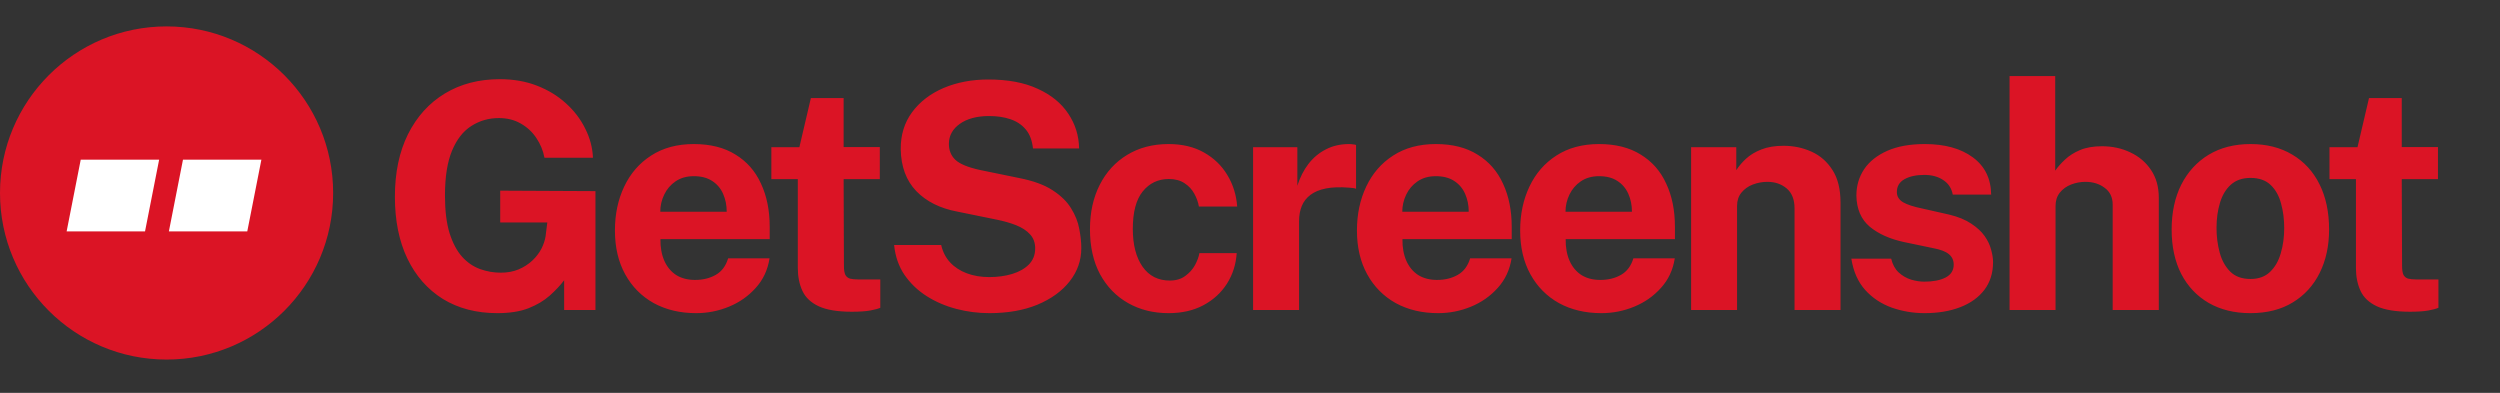 <svg width="140" height="22" viewBox="0 0 140 22" fill="none" xmlns="http://www.w3.org/2000/svg">
<rect x="0" y="0" width="140" height="22" fill="#333333" stroke="none"/>
<path d="M27.854 17.536C26.684 17.536 25.667 17.272 24.803 16.743C23.945 16.208 23.281 15.453 22.811 14.477C22.346 13.501 22.114 12.349 22.114 11.021C22.114 9.669 22.358 8.502 22.846 7.52C23.34 6.533 24.027 5.772 24.909 5.237C25.791 4.702 26.819 4.434 27.995 4.434C28.753 4.434 29.444 4.555 30.067 4.796C30.69 5.037 31.23 5.366 31.689 5.783C32.153 6.201 32.515 6.674 32.773 7.203C33.038 7.726 33.182 8.27 33.206 8.834H30.49C30.413 8.428 30.261 8.058 30.031 7.723C29.808 7.388 29.52 7.121 29.167 6.921C28.815 6.715 28.403 6.612 27.933 6.612C27.369 6.612 26.857 6.759 26.399 7.053C25.94 7.341 25.579 7.802 25.314 8.437C25.05 9.072 24.918 9.91 24.918 10.95C24.918 11.791 25.003 12.49 25.173 13.049C25.35 13.607 25.585 14.051 25.879 14.38C26.173 14.703 26.508 14.932 26.884 15.068C27.26 15.203 27.645 15.27 28.039 15.27C28.415 15.27 28.75 15.209 29.044 15.085C29.344 14.956 29.599 14.791 29.811 14.591C30.023 14.392 30.19 14.174 30.314 13.939C30.437 13.698 30.516 13.463 30.552 13.234L30.649 12.458H28.012V10.677L33.346 10.703V17.36H31.592V15.694C31.375 15.982 31.104 16.27 30.781 16.558C30.463 16.84 30.067 17.075 29.591 17.263C29.12 17.445 28.541 17.536 27.854 17.536ZM36.984 13.392C36.978 13.857 37.052 14.262 37.205 14.609C37.357 14.95 37.578 15.214 37.866 15.402C38.16 15.585 38.512 15.676 38.924 15.676C39.365 15.676 39.75 15.582 40.079 15.394C40.414 15.206 40.646 14.897 40.775 14.468H43.094C42.994 15.114 42.736 15.667 42.318 16.125C41.907 16.584 41.407 16.934 40.819 17.175C40.232 17.416 39.62 17.536 38.986 17.536C38.086 17.536 37.293 17.348 36.605 16.972C35.923 16.59 35.391 16.052 35.009 15.358C34.627 14.665 34.436 13.848 34.436 12.907C34.436 11.996 34.609 11.176 34.956 10.447C35.303 9.713 35.806 9.134 36.464 8.711C37.128 8.281 37.925 8.067 38.853 8.067C39.782 8.067 40.561 8.264 41.19 8.658C41.825 9.046 42.301 9.589 42.618 10.289C42.941 10.982 43.103 11.785 43.103 12.696V13.392H36.984ZM36.975 11.858H40.696C40.696 11.494 40.628 11.159 40.493 10.853C40.358 10.547 40.152 10.306 39.876 10.13C39.606 9.954 39.265 9.866 38.853 9.866C38.454 9.866 38.113 9.963 37.831 10.156C37.554 10.345 37.343 10.591 37.196 10.897C37.049 11.203 36.975 11.523 36.975 11.858ZM49.27 10.033H47.243L47.26 14.891C47.26 15.114 47.287 15.282 47.34 15.394C47.398 15.499 47.487 15.57 47.604 15.605C47.727 15.635 47.883 15.649 48.071 15.649H49.297V17.236C49.179 17.289 48.994 17.339 48.742 17.386C48.495 17.433 48.148 17.457 47.701 17.457C46.902 17.457 46.282 17.354 45.841 17.148C45.406 16.942 45.103 16.654 44.933 16.284C44.762 15.914 44.677 15.485 44.677 14.997V10.033H43.196V8.243H44.765L45.409 5.492H47.243V8.234H49.27V10.033ZM55.404 17.536C54.775 17.536 54.158 17.457 53.553 17.298C52.947 17.139 52.395 16.901 51.895 16.584C51.396 16.267 50.981 15.87 50.652 15.394C50.329 14.918 50.135 14.359 50.07 13.719H52.706C52.795 14.107 52.962 14.433 53.209 14.697C53.456 14.962 53.767 15.165 54.144 15.306C54.52 15.447 54.937 15.517 55.395 15.517C55.866 15.517 56.295 15.458 56.683 15.341C57.071 15.223 57.382 15.047 57.617 14.812C57.852 14.571 57.97 14.271 57.97 13.912C57.97 13.589 57.873 13.325 57.679 13.119C57.491 12.913 57.235 12.746 56.912 12.616C56.589 12.487 56.221 12.381 55.81 12.299L53.606 11.849C52.642 11.667 51.878 11.285 51.313 10.703C50.749 10.115 50.458 9.334 50.441 8.358C50.435 7.559 50.646 6.868 51.075 6.286C51.51 5.698 52.098 5.246 52.839 4.928C53.585 4.611 54.42 4.452 55.343 4.452C56.442 4.452 57.365 4.625 58.111 4.972C58.864 5.313 59.434 5.778 59.822 6.365C60.215 6.947 60.418 7.597 60.43 8.314H57.847C57.8 7.867 57.664 7.511 57.441 7.247C57.218 6.982 56.93 6.791 56.577 6.674C56.23 6.556 55.833 6.498 55.387 6.498C55.046 6.498 54.734 6.536 54.452 6.612C54.176 6.689 53.941 6.797 53.747 6.938C53.553 7.074 53.403 7.235 53.297 7.423C53.191 7.611 53.138 7.823 53.138 8.058C53.138 8.428 53.262 8.728 53.509 8.957C53.756 9.187 54.217 9.375 54.893 9.522L57.08 9.971C57.861 10.124 58.481 10.351 58.94 10.65C59.404 10.95 59.751 11.288 59.98 11.664C60.215 12.04 60.368 12.425 60.439 12.819C60.515 13.207 60.553 13.566 60.553 13.895C60.553 14.583 60.336 15.203 59.901 15.755C59.472 16.302 58.872 16.737 58.102 17.06C57.332 17.378 56.433 17.536 55.404 17.536ZM65.438 8.067C66.202 8.067 66.86 8.223 67.413 8.534C67.971 8.846 68.409 9.266 68.727 9.795C69.05 10.324 69.235 10.915 69.282 11.567H67.139C67.098 11.326 67.013 11.088 66.884 10.853C66.754 10.612 66.572 10.415 66.337 10.262C66.102 10.104 65.808 10.024 65.456 10.024C64.856 10.024 64.368 10.257 63.992 10.721C63.622 11.179 63.437 11.879 63.437 12.819C63.437 13.707 63.619 14.412 63.983 14.935C64.347 15.453 64.856 15.711 65.508 15.711C65.855 15.711 66.143 15.626 66.373 15.455C66.608 15.285 66.79 15.082 66.919 14.847C67.048 14.606 67.131 14.383 67.166 14.177H69.255C69.214 14.806 69.032 15.376 68.709 15.887C68.386 16.393 67.945 16.796 67.386 17.095C66.834 17.389 66.184 17.536 65.438 17.536C64.591 17.536 63.836 17.348 63.172 16.972C62.508 16.596 61.985 16.058 61.603 15.358C61.226 14.653 61.038 13.813 61.038 12.837C61.038 11.896 61.221 11.068 61.585 10.351C61.949 9.633 62.461 9.075 63.119 8.675C63.783 8.27 64.556 8.067 65.438 8.067ZM70.173 17.36V8.243H72.651V10.403C72.798 9.939 73.003 9.533 73.268 9.187C73.538 8.834 73.865 8.561 74.246 8.367C74.629 8.167 75.061 8.067 75.543 8.067C75.625 8.067 75.701 8.073 75.772 8.085C75.848 8.09 75.904 8.102 75.939 8.12V10.571C75.886 10.547 75.822 10.533 75.745 10.527C75.675 10.521 75.61 10.515 75.551 10.509C75.046 10.468 74.614 10.483 74.255 10.553C73.897 10.624 73.606 10.744 73.382 10.915C73.159 11.085 72.998 11.294 72.898 11.541C72.798 11.788 72.748 12.064 72.748 12.37V17.36H70.173ZM78.537 13.392C78.531 13.857 78.604 14.262 78.757 14.609C78.91 14.95 79.13 15.214 79.418 15.402C79.712 15.585 80.065 15.676 80.476 15.676C80.917 15.676 81.302 15.582 81.631 15.394C81.966 15.206 82.199 14.897 82.328 14.468H84.647C84.547 15.114 84.288 15.667 83.871 16.125C83.459 16.584 82.96 16.934 82.372 17.175C81.784 17.416 81.173 17.536 80.538 17.536C79.639 17.536 78.845 17.348 78.158 16.972C77.476 16.59 76.944 16.052 76.562 15.358C76.18 14.665 75.989 13.848 75.989 12.907C75.989 11.996 76.162 11.176 76.509 10.447C76.856 9.713 77.358 9.134 78.016 8.711C78.681 8.281 79.477 8.067 80.406 8.067C81.335 8.067 82.113 8.264 82.742 8.658C83.377 9.046 83.853 9.589 84.171 10.289C84.494 10.982 84.656 11.785 84.656 12.696V13.392H78.537ZM78.528 11.858H82.249C82.249 11.494 82.181 11.159 82.046 10.853C81.911 10.547 81.705 10.306 81.429 10.13C81.158 9.954 80.817 9.866 80.406 9.866C80.006 9.866 79.665 9.963 79.383 10.156C79.107 10.345 78.895 10.591 78.748 10.897C78.601 11.203 78.528 11.523 78.528 11.858ZM87.677 13.392C87.671 13.857 87.745 14.262 87.898 14.609C88.05 14.95 88.271 15.214 88.559 15.402C88.853 15.585 89.206 15.676 89.617 15.676C90.058 15.676 90.443 15.582 90.772 15.394C91.107 15.206 91.339 14.897 91.469 14.468H93.787C93.687 15.114 93.429 15.667 93.011 16.125C92.6 16.584 92.1 16.934 91.513 17.175C90.925 17.416 90.314 17.536 89.679 17.536C88.779 17.536 87.986 17.348 87.298 16.972C86.616 16.59 86.084 16.052 85.702 15.358C85.32 14.665 85.129 13.848 85.129 12.907C85.129 11.996 85.303 11.176 85.649 10.447C85.996 9.713 86.499 9.134 87.157 8.711C87.821 8.281 88.618 8.067 89.546 8.067C90.475 8.067 91.254 8.264 91.883 8.658C92.518 9.046 92.994 9.589 93.311 10.289C93.635 10.982 93.796 11.785 93.796 12.696V13.392H87.677ZM87.668 11.858H91.389C91.389 11.494 91.322 11.159 91.186 10.853C91.051 10.547 90.845 10.306 90.569 10.13C90.299 9.954 89.958 9.866 89.546 9.866C89.147 9.866 88.806 9.963 88.524 10.156C88.247 10.345 88.036 10.591 87.889 10.897C87.742 11.203 87.668 11.523 87.668 11.858ZM94.702 17.36V8.243H97.232V9.531C97.373 9.307 97.555 9.093 97.779 8.887C98.008 8.675 98.296 8.502 98.643 8.367C98.99 8.232 99.401 8.164 99.877 8.164C100.436 8.164 100.956 8.273 101.438 8.49C101.926 8.708 102.319 9.052 102.619 9.522C102.919 9.986 103.069 10.594 103.069 11.347V17.36H100.494V11.664C100.494 11.171 100.347 10.8 100.054 10.553C99.76 10.306 99.401 10.183 98.978 10.183C98.696 10.183 98.422 10.233 98.158 10.333C97.899 10.433 97.688 10.583 97.523 10.783C97.359 10.982 97.276 11.229 97.276 11.523V17.36H94.702ZM107.776 17.536C107.141 17.536 106.529 17.433 105.942 17.228C105.354 17.016 104.857 16.687 104.452 16.24C104.046 15.787 103.787 15.203 103.676 14.486H105.906C105.983 14.809 106.121 15.065 106.321 15.253C106.527 15.441 106.759 15.576 107.017 15.658C107.276 15.735 107.523 15.773 107.758 15.773C108.252 15.773 108.648 15.696 108.948 15.544C109.254 15.385 109.407 15.144 109.407 14.821C109.407 14.574 109.316 14.377 109.133 14.23C108.957 14.083 108.663 13.971 108.252 13.895L106.647 13.56C105.842 13.389 105.195 13.101 104.707 12.696C104.219 12.284 103.97 11.702 103.958 10.95C103.958 10.403 104.102 9.913 104.39 9.478C104.684 9.043 105.116 8.699 105.686 8.446C106.256 8.193 106.956 8.067 107.784 8.067C108.907 8.067 109.803 8.314 110.474 8.808C111.149 9.301 111.493 9.998 111.505 10.897H109.354C109.289 10.544 109.113 10.274 108.825 10.086C108.543 9.892 108.187 9.795 107.758 9.795C107.311 9.795 106.944 9.874 106.656 10.033C106.368 10.192 106.224 10.433 106.224 10.756C106.224 10.997 106.341 11.188 106.576 11.329C106.812 11.464 107.176 11.582 107.67 11.682L109.151 12.017C109.662 12.14 110.077 12.311 110.394 12.528C110.717 12.74 110.967 12.972 111.144 13.225C111.32 13.477 111.44 13.733 111.505 13.992C111.576 14.245 111.611 14.474 111.611 14.68C111.611 15.285 111.449 15.802 111.126 16.231C110.803 16.654 110.353 16.978 109.777 17.201C109.201 17.424 108.534 17.536 107.776 17.536ZM112.535 17.36V4.258H115.092V9.557C115.239 9.345 115.424 9.137 115.647 8.931C115.871 8.719 116.15 8.543 116.485 8.402C116.82 8.261 117.229 8.19 117.711 8.19C118.292 8.19 118.822 8.305 119.298 8.534C119.78 8.758 120.165 9.084 120.453 9.513C120.747 9.942 120.893 10.465 120.893 11.082V17.36H118.31V11.461C118.31 11.05 118.16 10.736 117.86 10.518C117.567 10.295 117.208 10.183 116.785 10.183C116.509 10.183 116.241 10.233 115.982 10.333C115.724 10.433 115.512 10.586 115.348 10.791C115.189 10.991 115.11 11.241 115.11 11.541V17.36H112.535ZM126.021 17.536C125.127 17.536 124.349 17.345 123.684 16.963C123.026 16.581 122.515 16.04 122.15 15.341C121.792 14.641 121.612 13.813 121.612 12.854C121.612 11.896 121.792 11.059 122.15 10.342C122.515 9.625 123.026 9.066 123.684 8.666C124.349 8.267 125.13 8.067 126.03 8.067C126.929 8.067 127.708 8.264 128.366 8.658C129.024 9.046 129.533 9.598 129.891 10.315C130.25 11.032 130.429 11.879 130.429 12.854C130.429 13.771 130.253 14.583 129.9 15.288C129.553 15.987 129.051 16.537 128.393 16.937C127.74 17.336 126.95 17.536 126.021 17.536ZM126.03 15.623C126.482 15.623 126.847 15.491 127.123 15.226C127.399 14.962 127.599 14.615 127.722 14.186C127.852 13.751 127.916 13.278 127.916 12.766C127.916 12.284 127.858 11.829 127.74 11.4C127.628 10.971 127.434 10.624 127.158 10.359C126.882 10.095 126.506 9.963 126.03 9.963C125.577 9.963 125.21 10.089 124.928 10.342C124.651 10.589 124.449 10.927 124.319 11.356C124.19 11.779 124.125 12.249 124.125 12.766C124.125 13.242 124.184 13.701 124.302 14.142C124.419 14.577 124.616 14.932 124.892 15.209C125.169 15.485 125.548 15.623 126.03 15.623ZM136.526 10.033H134.498L134.516 14.891C134.516 15.114 134.542 15.282 134.595 15.394C134.654 15.499 134.742 15.57 134.859 15.605C134.983 15.635 135.139 15.649 135.327 15.649H136.552V17.236C136.435 17.289 136.25 17.339 135.997 17.386C135.75 17.433 135.403 17.457 134.956 17.457C134.157 17.457 133.537 17.354 133.096 17.148C132.661 16.942 132.358 16.654 132.188 16.284C132.017 15.914 131.932 15.485 131.932 14.997V10.033H130.451V8.243H132.02L132.664 5.492H134.498V8.234H136.526V10.033Z" fill="#DB1425"/>
<circle cx="9.328" cy="10.807" r="9.328" fill="#DB1425"/>
<path fill-rule="evenodd" clip-rule="evenodd" d="M4.521 8.941H8.912L8.121 12.96H3.731L4.521 8.941Z" fill="white"/>
<path fill-rule="evenodd" clip-rule="evenodd" d="M10.247 8.941H14.638L13.847 12.96H9.457L10.247 8.941Z" fill="white"/>
</svg>